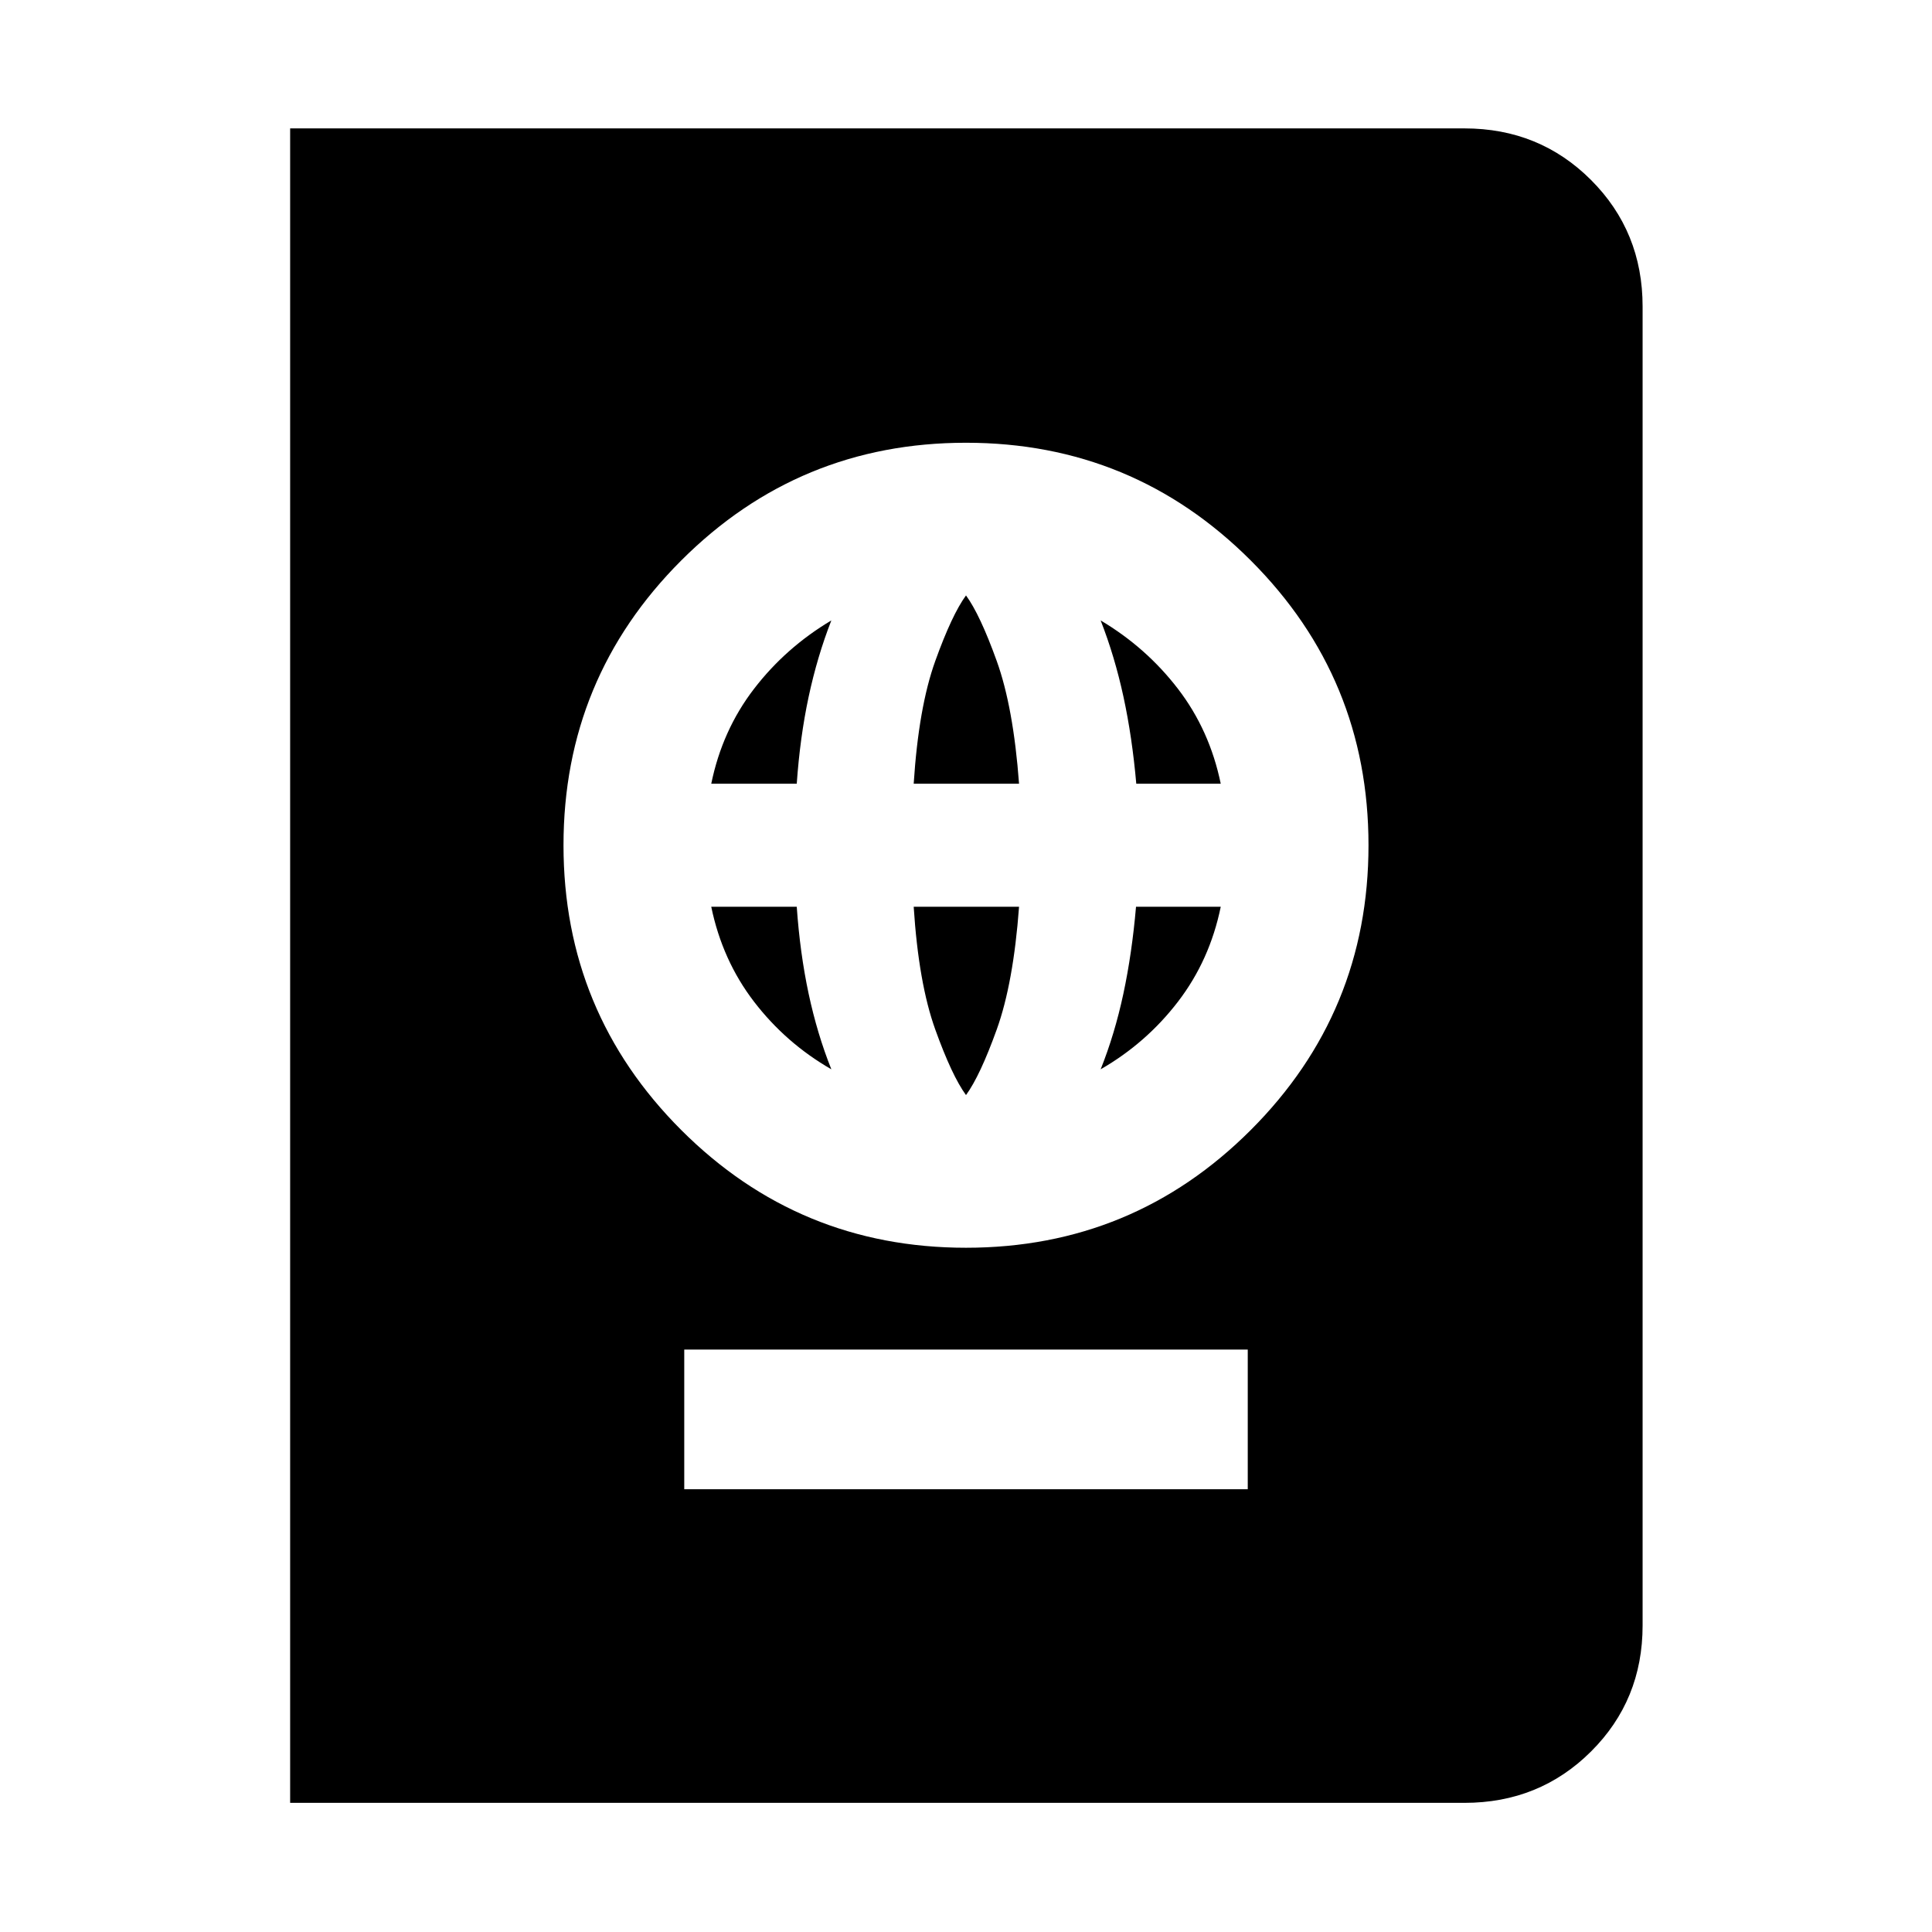 <svg xmlns="http://www.w3.org/2000/svg" height="40" viewBox="0 -960 960 960" width="40"><path d="M340-220h280v-69.42H340V-220Zm140-120q83 0 141.5-58.5T680-540q0-83-58.5-141.5T480-740q-83 0-141.5 58.5T280-540q0 83 58.5 141.5T480-340Zm0-75.86q-6.99-9.57-15.27-32.58-8.28-23.01-10.72-60.99h52.35q-2.81 37.98-11.09 60.99-8.28 23.01-15.27 32.58Zm-66.91-12.81q-22.59-12.99-38.38-33.55-15.78-20.56-21.29-47.21h42.48q1.62 23.11 5.9 43.18 4.29 20.06 11.29 37.58Zm133.82 0q7-17.51 11.29-37.56 4.28-20.05 6.28-43.2h42.1q-5.44 26.55-21.24 47.15-15.81 20.6-38.43 33.61Zm-193.49-141.9q5.44-26.55 21.21-47.1 15.78-20.55 38.46-34.04-7 17.93-11.29 37.98-4.28 20.05-5.9 43.16h-42.48Zm100.59 0q2.44-37.98 10.72-60.99 8.28-23.01 15.27-32.58 6.99 9.57 15.27 32.58 8.28 23.01 11.09 60.99h-52.35Zm110.6 0q-2.03-23.14-6.36-43.18-4.34-20.03-11.34-37.96 22.68 13.49 38.43 34.01 15.75 20.52 21.24 47.13h-41.97ZM144.17-64.17V-896.2h583.51q37.26 0 62.89 25.63 25.63 25.63 25.63 62.89v655.36q0 37.11-25.63 62.63-25.63 25.52-62.89 25.52H144.17Z"/></svg>
